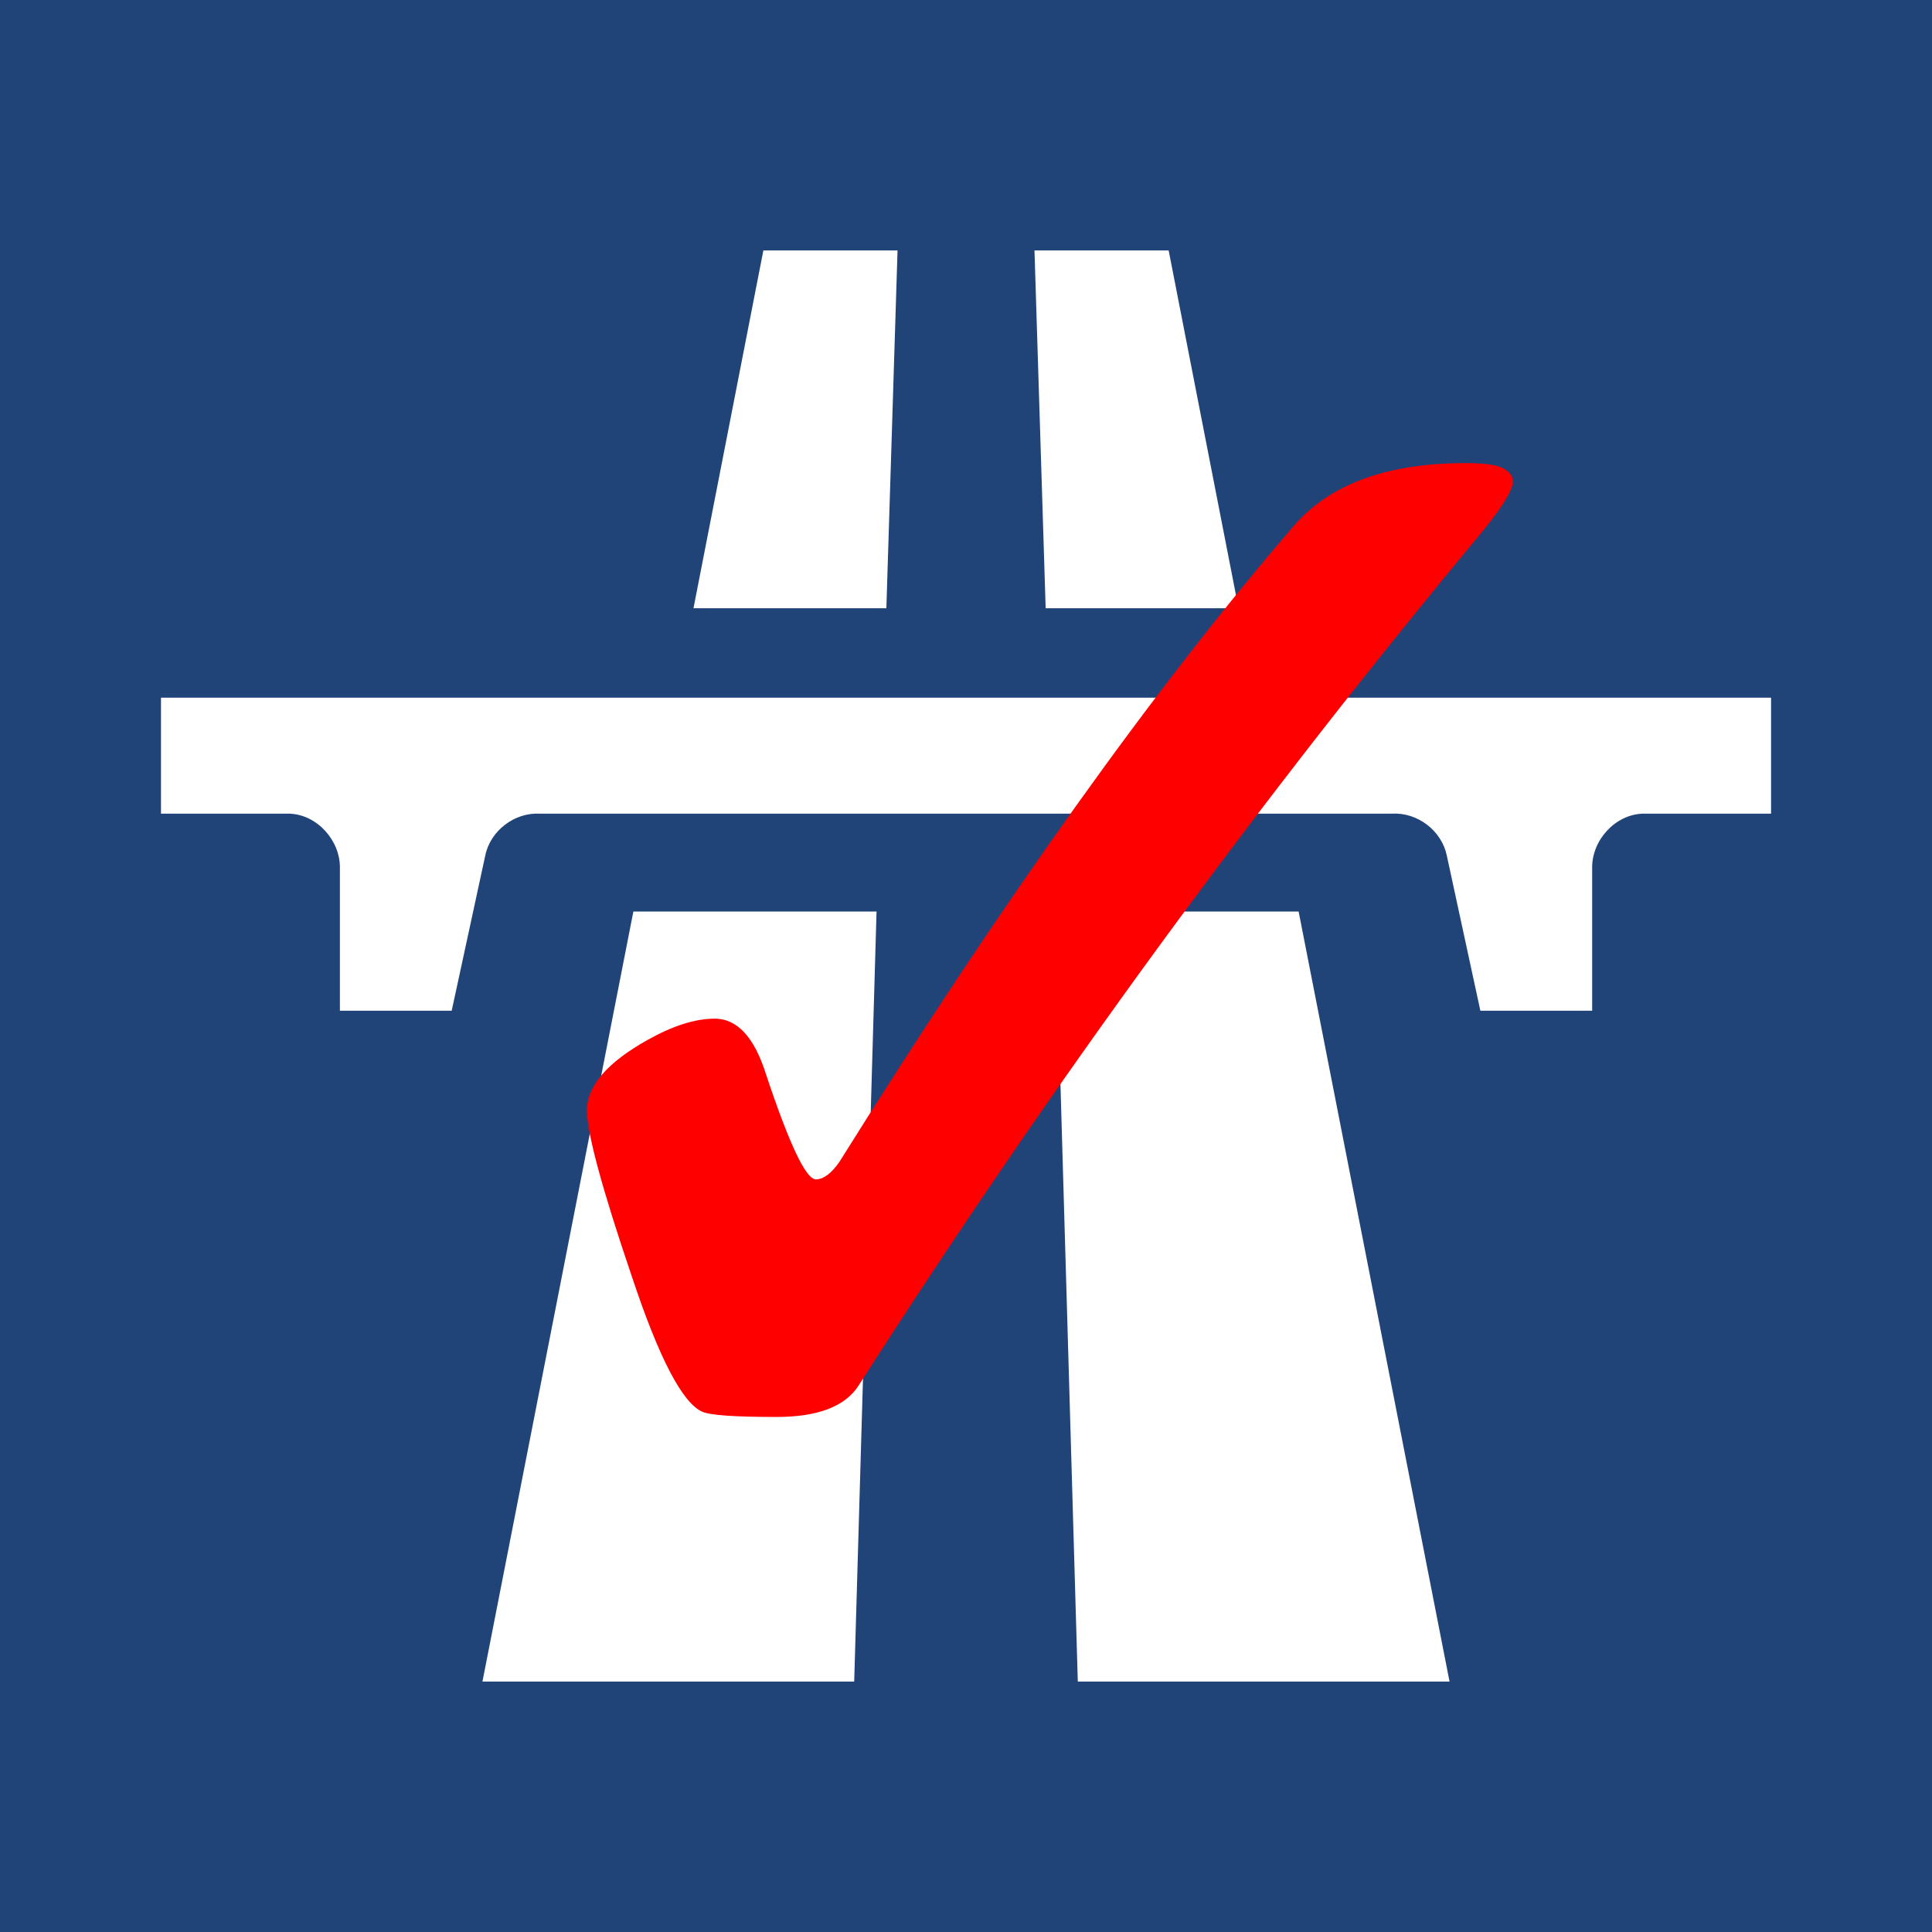 <?xml version="1.0" encoding="UTF-8" standalone="no"?>
<!-- Created with Inkscape (http://www.inkscape.org/) -->

<svg
   xmlns:dc="http://purl.org/dc/elements/1.1/"
   xmlns:cc="http://creativecommons.org/ns#"
   xmlns:rdf="http://www.w3.org/1999/02/22-rdf-syntax-ns#"
   xmlns:svg="http://www.w3.org/2000/svg"
   xmlns="http://www.w3.org/2000/svg"
   xmlns:sodipodi="http://sodipodi.sourceforge.net/DTD/sodipodi-0.dtd"
   xmlns:inkscape="http://www.inkscape.org/namespaces/inkscape"
   width="60"
   height="60"
   viewBox="0 0 60 60"
   id="svg4154"
   version="1.1"
   inkscape:version="0.91 r13725"
   sodipodi:docname="favicon.svg">
  <defs
     id="defs4156" />
  <sodipodi:namedview
     id="base"
     pagecolor="#ffffff"
     bordercolor="#666666"
     borderopacity="1.0"
     inkscape:pageopacity="0.0"
     inkscape:pageshadow="2"
     inkscape:zoom="7.0545455"
     inkscape:cx="34.270938"
     inkscape:cy="29.99996"
     inkscape:document-units="px"
     inkscape:current-layer="layer1"
     showgrid="false"
     units="px"
     showguides="false"
     inkscape:window-width="1278"
     inkscape:window-height="990"
     inkscape:window-x="0"
     inkscape:window-y="33"
     inkscape:window-maximized="0" />
  <g
     inkscape:label="Layer 1"
     inkscape:groupmode="layer"
     id="layer1"
     transform="translate(0,-992.362)">
    <rect
       style="opacity:1;fill:#214478;fill-opacity:1;stroke:none;stroke-width:5;stroke-linecap:butt;stroke-linejoin:round;stroke-miterlimit:4;stroke-dasharray:none;stroke-dashoffset:0;stroke-opacity:1"
       id="rect4714"
       width="60"
       height="60"
       x="0"
       y="992.362" />
    <g
       id="g4710"
       transform="translate(1.667,-5.278)">
      <path
         id="path4188"
         d="m 22.04,1005.418 -2.17,11.111 5.99,0 0.347,-11.111 z m 8.42,0 0.347,11.111 5.99,0 -2.17,-11.111 z m -12.457,20.53 -4.687,23.915 11.545,0 0.694,-23.915 z m 13.108,0 0.694,23.915 11.545,0 -4.687,-23.915 z m -27.778,-6.641 0,3.602 3.993,0 c 0.863,0.032 1.579,0.841 1.563,1.693 l 0,4.427 3.472,0 1.042,-4.818 c 0.157,-0.77 0.906,-1.345 1.693,-1.302 l 26.476,0 c 0.787,-0.044 1.535,0.532 1.693,1.302 l 1.042,4.818 3.472,0 0,-4.427 c -0.016,-0.852 0.7,-1.66 1.563,-1.693 l 3.993,0 0,-3.602 z m 0,0"
         style="fill:#ffffff;fill-opacity:1;fill-rule:evenodd;stroke:none"
         inkscape:connector-curvature="0" />
      <path
         id="path4195"
         style="font-style:normal;font-variant:normal;font-weight:normal;font-stretch:normal;font-size:40px;line-height:100%;font-family:'Helvetica Neue';-inkscape-font-specification:'Helvetica Neue';letter-spacing:0px;word-spacing:0px;fill:#ff0000;fill-opacity:1;stroke:none;stroke-width:1px;stroke-linecap:butt;stroke-linejoin:miter;stroke-opacity:1"
         d="m 20.524,1029.275 q 1.058,0 1.6,1.736 1.085,3.255 1.546,3.255 0.353,0 0.732,-0.543 7.623,-12.207 14.106,-19.748 1.682,-1.953 5.344,-1.953 0.868,0 1.166,0.163 0.298,0.163 0.298,0.407 0,0.38 -0.895,1.492 -10.471,12.587 -19.423,26.584 -0.624,0.977 -2.55,0.977 -1.953,0 -2.306,-0.163 -0.922,-0.407 -2.17,-4.15 -1.411,-4.151 -1.411,-5.208 0,-1.139 1.899,-2.197 1.166,-0.651 2.062,-0.651 z"
         inkscape:connector-curvature="0" />
    </g>
  </g>
</svg>
